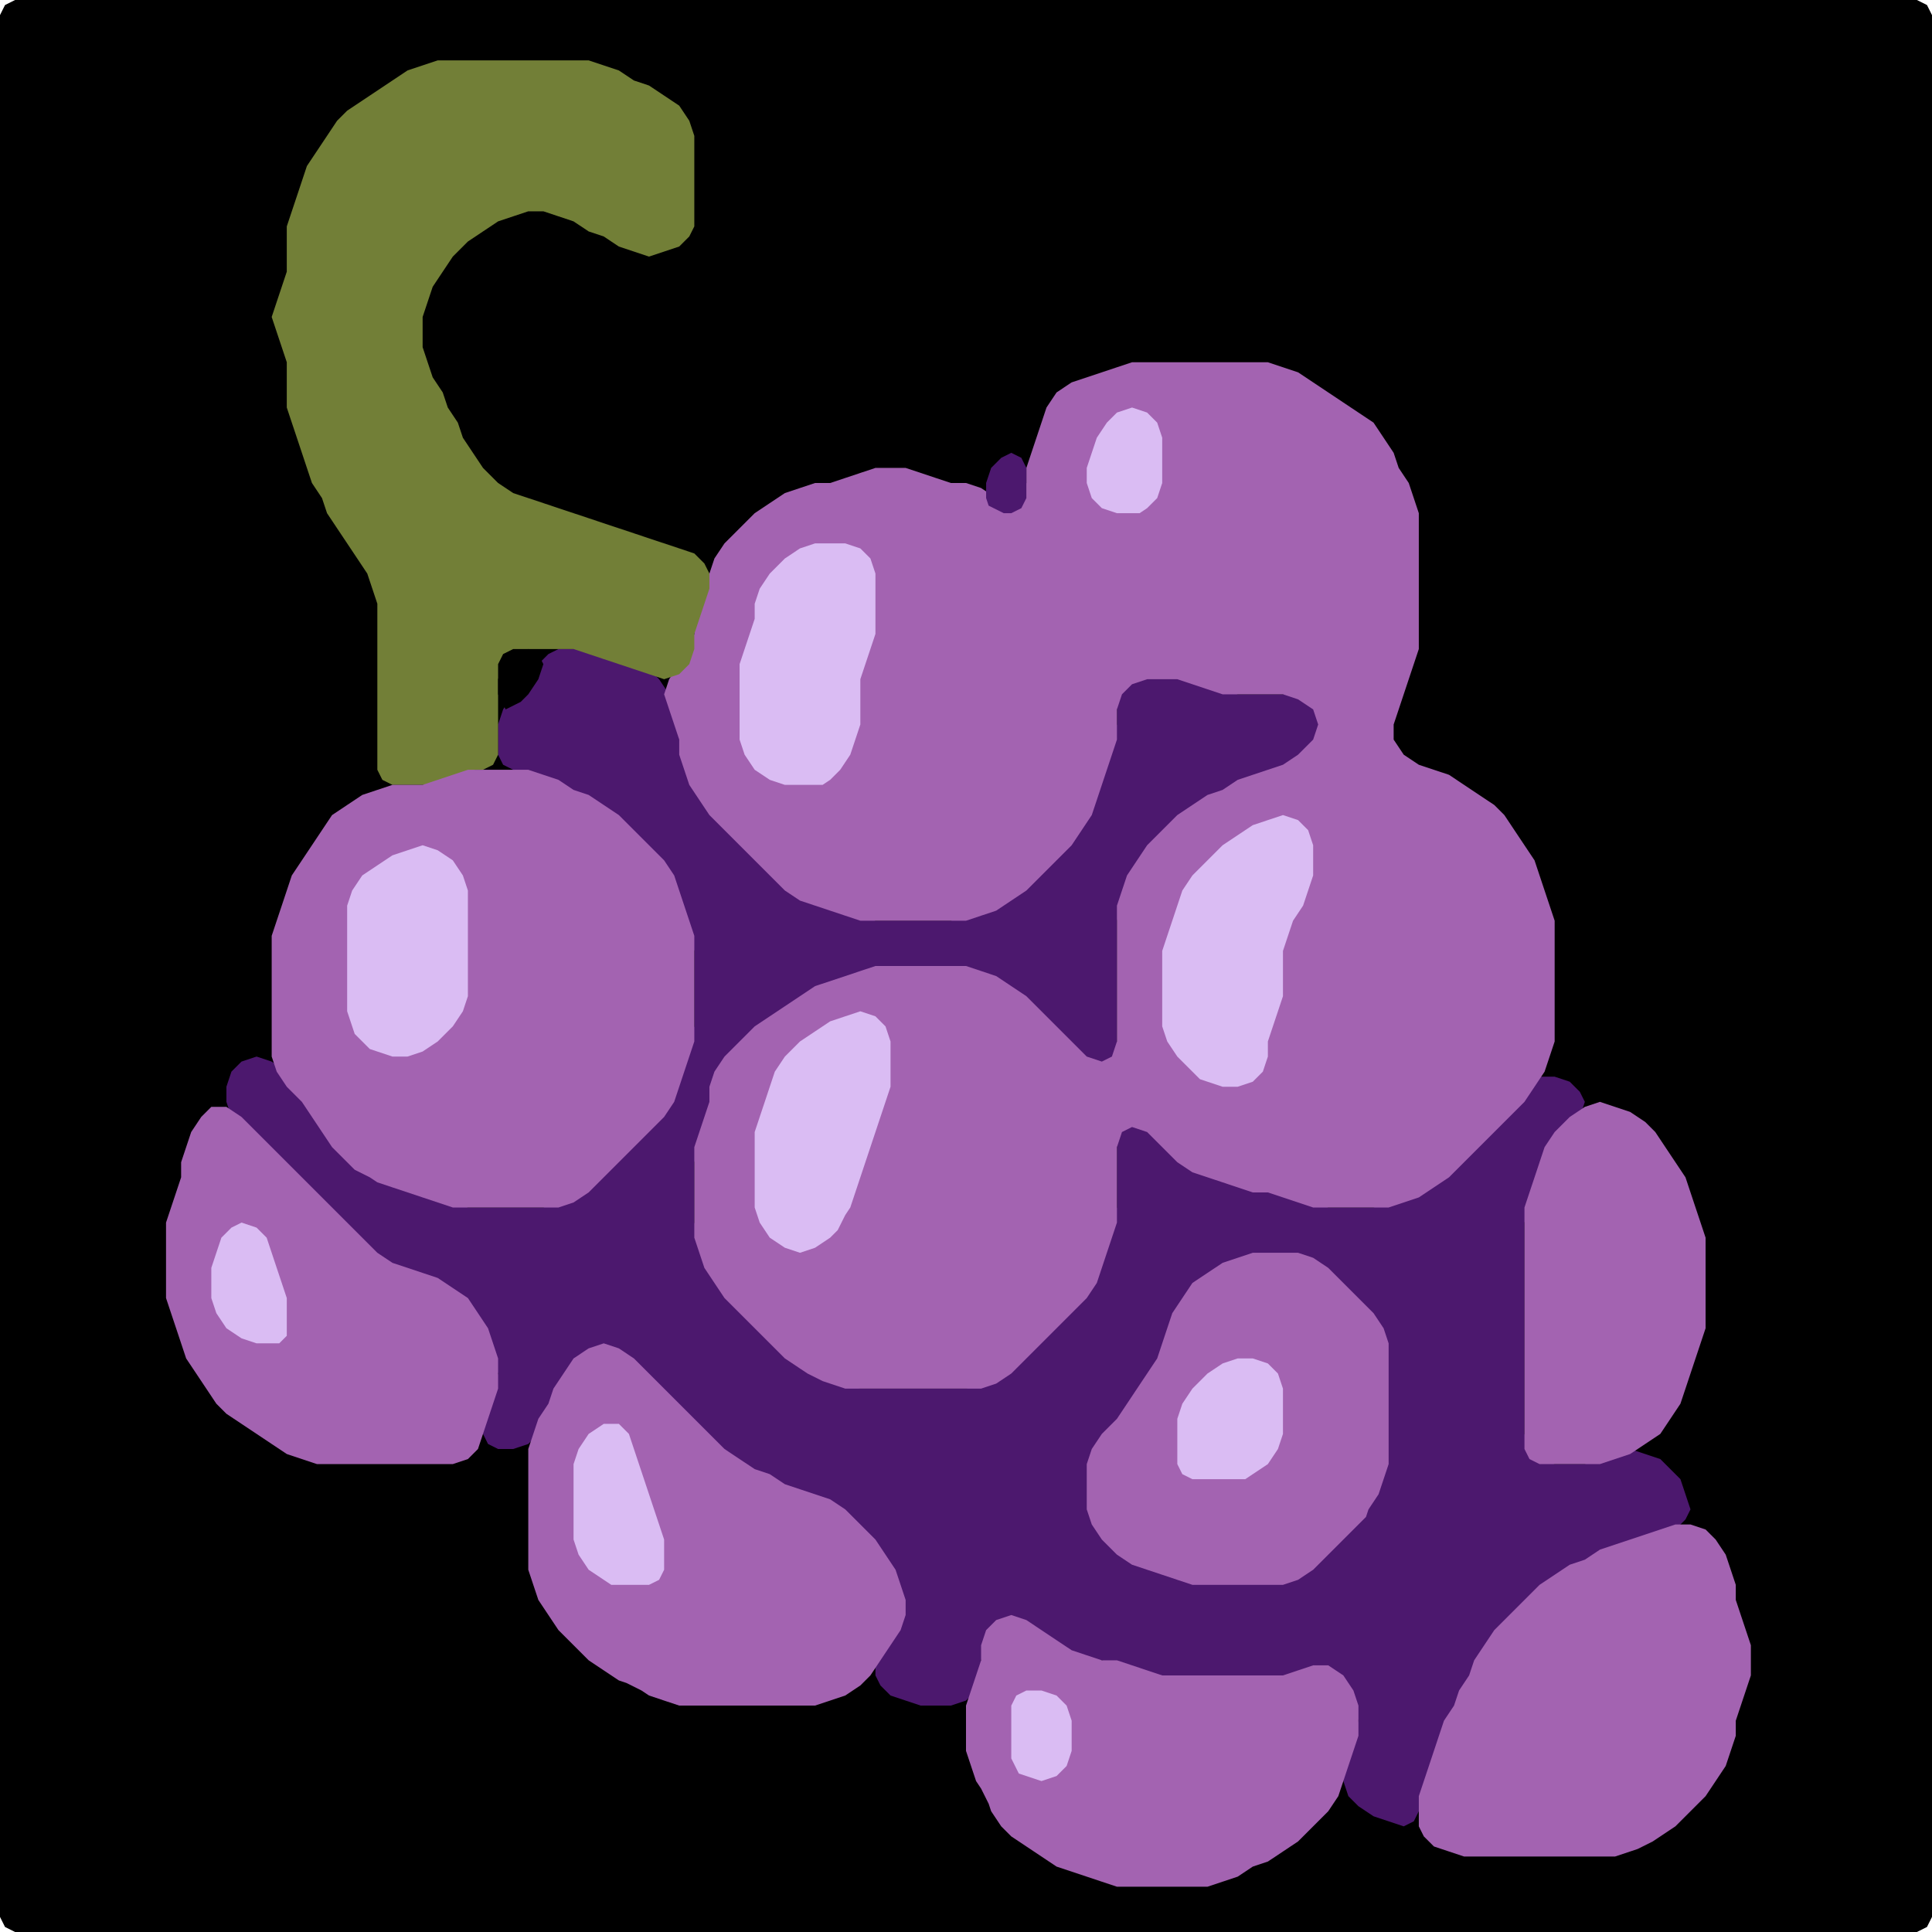 <?xml version="1.0" encoding="UTF-8" standalone="no"?>
<!DOCTYPE svg PUBLIC "-//W3C//DTD SVG 1.1//EN"
"http://www.w3.org/Graphics/SVG/1.1/DTD/svg11.dtd">
<svg width="128" height="128" xmlns="http://www.w3.org/2000/svg" version="1.1">
<path d="M 5.5 128.0 L 6.0 128.0 L 7.0 128.0 L 8.0 128.0 L 9.0 128.0 L 10.0 128.0 L 11.0 128.0 L 12.0 128.0 L 13.0 128.0 L 14.0 128.0 L 15.0 128.0 L 16.0 128.0 L 17.0 128.0 L 18.0 128.0 L 19.0 128.0 L 20.0 128.0 L 21.0 128.0 L 22.0 128.0 L 23.0 128.0 L 24.0 128.0 L 25.0 128.0 L 26.0 128.0 L 27.0 128.0 L 28.0 128.0 L 29.0 128.0 L 30.0 128.0 L 31.0 128.0 L 32.0 128.0 L 33.0 128.0 L 34.0 128.0 L 35.0 128.0 L 36.0 128.0 L 37.0 128.0 L 38.0 128.0 L 39.0 128.0 L 40.0 128.0 L 41.0 128.0 L 42.0 128.0 L 43.0 128.0 L 44.0 128.0 L 45.0 128.0 L 46.0 128.0 L 47.0 128.0 L 48.0 128.0 L 49.0 128.0 L 50.0 128.0 L 51.0 128.0 L 52.0 128.0 L 53.0 128.0 L 54.0 128.0 L 55.0 128.0 L 56.0 128.0 L 57.0 128.0 L 58.0 128.0 L 59.0 128.0 L 60.0 128.0 L 61.0 128.0 L 62.0 128.0 L 63.0 128.0 L 64.0 128.0 L 65.0 128.0 L 66.0 128.0 L 67.0 128.0 L 68.0 128.0 L 69.0 128.0 L 70.0 128.0 L 71.0 128.0 L 72.0 128.0 L 73.0 128.0 L 74.0 128.0 L 75.0 128.0 L 76.0 128.0 L 77.0 128.0 L 78.0 128.0 L 79.0 128.0 L 80.0 128.0 L 81.0 128.0 L 82.0 128.0 L 83.0 128.0 L 84.0 128.0 L 85.0 128.0 L 86.0 128.0 L 87.0 128.0 L 88.0 128.0 L 89.0 128.0 L 90.0 128.0 L 91.0 128.0 L 92.0 128.0 L 93.0 128.0 L 94.0 128.0 L 95.0 128.0 L 96.0 128.0 L 97.0 128.0 L 98.0 128.0 L 99.0 128.0 L 100.0 128.0 L 101.0 128.0 L 102.0 128.0 L 103.0 128.0 L 104.0 128.0 L 105.0 128.0 L 106.0 128.0 L 107.0 128.0 L 108.0 128.0 L 109.0 128.0 L 110.0 128.0 L 111.0 128.0 L 112.0 128.0 L 113.0 128.0 L 114.0 128.0 L 115.0 128.0 L 116.0 128.0 L 117.0 128.0 L 118.0 128.0 L 119.0 128.0 L 120.0 128.0 L 121.0 128.0 L 122.0 128.0 L 123.0 128.0 L 124.0 128.0 L 125.0 128.0 L 126.0 128.0 L 127.0 128.0 L 127.667 127.667 L 128.0 127.0 L 128.0 126.0 L 128.0 125.0 L 128.0 124.0 L 128.0 123.0 L 128.0 122.0 L 128.0 121.0 L 128.0 120.0 L 128.0 119.0 L 128.0 118.0 L 128.0 117.0 L 128.0 116.0 L 128.0 115.0 L 128.0 114.0 L 128.0 113.0 L 128.0 112.0 L 128.0 111.0 L 128.0 110.0 L 128.0 109.0 L 128.0 108.0 L 128.0 107.0 L 128.0 106.0 L 128.0 105.0 L 128.0 104.0 L 128.0 103.0 L 128.0 102.0 L 128.0 101.0 L 128.0 100.0 L 128.0 99.0 L 128.0 98.0 L 128.0 97.0 L 128.0 96.0 L 128.0 95.0 L 128.0 94.0 L 128.0 93.0 L 128.0 92.0 L 128.0 91.0 L 128.0 90.0 L 128.0 89.0 L 128.0 88.0 L 128.0 87.0 L 128.0 86.0 L 128.0 85.0 L 128.0 84.0 L 128.0 83.0 L 128.0 82.0 L 128.0 81.0 L 128.0 80.0 L 128.0 79.0 L 128.0 78.0 L 128.0 77.0 L 128.0 76.0 L 128.0 75.0 L 128.0 74.0 L 128.0 73.0 L 128.0 72.0 L 128.0 71.0 L 128.0 70.0 L 128.0 69.0 L 128.0 68.0 L 128.0 67.0 L 128.0 66.0 L 128.0 65.0 L 128.0 64.0 L 128.0 63.0 L 128.0 62.0 L 128.0 61.0 L 128.0 60.0 L 128.0 59.0 L 128.0 58.0 L 128.0 57.0 L 128.0 56.0 L 128.0 55.0 L 128.0 54.0 L 128.0 53.0 L 128.0 52.0 L 128.0 51.0 L 128.0 50.0 L 128.0 49.0 L 128.0 48.0 L 128.0 47.0 L 128.0 46.0 L 128.0 45.0 L 128.0 44.0 L 128.0 43.0 L 128.0 42.0 L 128.0 41.0 L 128.0 40.0 L 128.0 39.0 L 128.0 38.0 L 128.0 37.0 L 128.0 36.0 L 128.0 35.0 L 128.0 34.0 L 128.0 33.0 L 128.0 32.0 L 128.0 31.0 L 128.0 30.0 L 128.0 29.0 L 128.0 28.0 L 128.0 27.0 L 128.0 26.0 L 128.0 25.0 L 128.0 24.0 L 128.0 23.0 L 128.0 22.0 L 128.0 21.0 L 128.0 20.0 L 128.0 19.0 L 128.0 18.0 L 128.0 17.0 L 128.0 16.0 L 128.0 15.0 L 128.0 14.0 L 128.0 13.0 L 128.0 12.0 L 128.0 11.0 L 128.0 10.0 L 128.0 9.0 L 128.0 8.0 L 128.0 7.0 L 128.0 6.0 L 128.0 5.0 L 128.0 4.0 L 128.0 3.0 L 128.0 2.0 L 128.0 1.0 L 127.667 0.333 L 127.0 0.0 L 126.0 0.0 L 125.0 0.0 L 124.0 0.0 L 123.0 0.0 L 122.0 0.0 L 121.0 0.0 L 120.0 0.0 L 119.0 0.0 L 118.0 0.0 L 117.0 0.0 L 116.0 0.0 L 115.0 0.0 L 114.0 0.0 L 113.0 0.0 L 112.0 0.0 L 111.0 0.0 L 110.0 0.0 L 109.0 0.0 L 108.0 0.0 L 107.0 0.0 L 106.0 0.0 L 105.0 0.0 L 104.0 0.0 L 103.0 0.0 L 102.0 0.0 L 101.0 0.0 L 100.0 0.0 L 99.0 0.0 L 98.0 0.0 L 97.0 0.0 L 96.0 0.0 L 95.0 0.0 L 94.0 0.0 L 93.0 0.0 L 92.0 0.0 L 91.0 0.0 L 90.0 0.0 L 89.0 0.0 L 88.0 0.0 L 87.0 0.0 L 86.0 0.0 L 85.0 0.0 L 84.0 0.0 L 83.0 0.0 L 82.0 0.0 L 81.0 0.0 L 80.0 0.0 L 79.0 0.0 L 78.0 0.0 L 77.0 0.0 L 76.0 0.0 L 75.0 0.0 L 74.0 0.0 L 73.0 0.0 L 72.0 0.0 L 71.0 0.0 L 70.0 0.0 L 69.0 0.0 L 68.0 0.0 L 67.0 0.0 L 66.0 0.0 L 65.0 0.0 L 64.0 0.0 L 63.0 0.0 L 62.0 0.0 L 61.0 0.0 L 60.0 0.0 L 59.0 0.0 L 58.0 0.0 L 57.0 0.0 L 56.0 0.0 L 55.0 0.0 L 54.0 0.0 L 53.0 0.0 L 52.0 0.0 L 51.0 0.0 L 50.0 0.0 L 49.0 0.0 L 48.0 0.0 L 47.0 0.0 L 46.0 0.0 L 45.0 0.0 L 44.0 0.0 L 43.0 0.0 L 42.0 0.0 L 41.0 0.0 L 40.0 0.0 L 39.0 0.0 L 38.0 0.0 L 37.0 0.0 L 36.0 0.0 L 35.0 0.0 L 34.0 0.0 L 33.0 0.0 L 32.0 0.0 L 31.0 0.0 L 30.0 0.0 L 29.0 0.0 L 28.0 0.0 L 27.0 0.0 L 26.0 0.0 L 25.0 0.0 L 24.0 0.0 L 23.0 0.0 L 22.0 0.0 L 21.0 0.0 L 20.0 0.0 L 19.0 0.0 L 18.0 0.0 L 17.0 0.0 L 16.0 0.0 L 15.0 0.0 L 14.0 0.0 L 13.0 0.0 L 12.0 0.0 L 11.0 0.0 L 10.0 0.0 L 9.0 0.0 L 8.0 0.0 L 7.0 0.0 L 6.0 0.0 L 5.0 0.0 L 4.0 0.0 L 3.0 0.0 L 2.0 0.0 L 1.0 0.0 L 0.333 0.333 L 0.0 1.0 L 0.0 2.0 L 0.0 3.0 L 0.0 4.0 L 0.0 5.0 L 0.0 6.0 L 0.0 7.0 L 0.0 8.0 L 0.0 9.0 L 0.0 10.0 L 0.0 11.0 L 0.0 12.0 L 0.0 13.0 L 0.0 14.0 L 0.0 15.0 L 0.0 16.0 L 0.0 17.0 L 0.0 18.0 L 0.0 19.0 L 0.0 20.0 L 0.0 21.0 L 0.0 22.0 L 0.0 23.0 L 0.0 24.0 L 0.0 25.0 L 0.0 26.0 L 0.0 27.0 L 0.0 28.0 L 0.0 29.0 L 0.0 30.0 L 0.0 31.0 L 0.0 32.0 L 0.0 33.0 L 0.0 34.0 L 0.0 35.0 L 0.0 36.0 L 0.0 37.0 L 0.0 38.0 L 0.0 39.0 L 0.0 40.0 L 0.0 41.0 L 0.0 42.0 L 0.0 43.0 L 0.0 44.0 L 0.0 45.0 L 0.0 46.0 L 0.0 47.0 L 0.0 48.0 L 0.0 49.0 L 0.0 50.0 L 0.0 51.0 L 0.0 52.0 L 0.0 53.0 L 0.0 54.0 L 0.0 55.0 L 0.0 56.0 L 0.0 57.0 L 0.0 58.0 L 0.0 59.0 L 0.0 60.0 L 0.0 61.0 L 0.0 62.0 L 0.0 63.0 L 0.0 64.0 L 0.0 65.0 L 0.0 66.0 L 0.0 67.0 L 0.0 68.0 L 0.0 69.0 L 0.0 70.0 L 0.0 71.0 L 0.0 72.0 L 0.0 73.0 L 0.0 74.0 L 0.0 75.0 L 0.0 76.0 L 0.0 77.0 L 0.0 78.0 L 0.0 79.0 L 0.0 80.0 L 0.0 81.0 L 0.0 82.0 L 0.0 83.0 L 0.0 84.0 L 0.0 85.0 L 0.0 86.0 L 0.0 87.0 L 0.0 88.0 L 0.0 89.0 L 0.0 90.0 L 0.0 91.0 L 0.0 92.0 L 0.0 93.0 L 0.0 94.0 L 0.0 95.0 L 0.0 96.0 L 0.0 97.0 L 0.0 98.0 L 0.0 99.0 L 0.0 100.0 L 0.0 101.0 L 0.0 102.0 L 0.0 103.0 L 0.0 104.0 L 0.0 105.0 L 0.0 106.0 L 0.0 107.0 L 0.0 108.0 L 0.0 109.0 L 0.0 110.0 L 0.0 111.0 L 0.0 112.0 L 0.0 113.0 L 0.0 114.0 L 0.0 115.0 L 0.0 116.0 L 0.0 117.0 L 0.0 118.0 L 0.0 119.0 L 0.0 120.0 L 0.0 121.0 L 0.0 122.0 L 0.0 123.0 L 0.0 124.0 L 0.0 125.0 L 0.0 126.0 L 0.0 127.0 L 0.333 127.667 L 1.0 128.0 L 2.0 128.0 L 3.0 128.0 L 4.0 128.0 L 4.5 128.0 Z" stroke="none" fill="rgb(0,0,0)" />
<path d="M 78.5 111.0 L 79.0 111.0 L 80.0 111.0 L 81.0 111.0 L 82.0 111.0 L 83.0 111.0 L 84.0 111.0 L 85.0 111.0 L 86.0 111.0 L 87.0 111.0 L 88.0 111.333 L 89.0 112.0 L 89.667 113.0 L 90.0 114.0 L 89.667 115.0 L 89.333 116.0 L 89.0 117.0 L 89.0 118.0 L 89.333 119.0 L 90.0 119.667 L 91.0 120.333 L 92.0 120.667 L 93.0 121.0 L 93.667 120.667 L 94.0 120.0 L 94.333 119.0 L 94.667 118.0 L 95.0 117.0 L 95.333 116.0 L 95.667 115.0 L 96.333 114.0 L 96.667 113.0 L 97.333 112.0 L 97.667 111.0 L 98.333 110.0 L 99.0 109.0 L 100.0 108.0 L 101.0 107.0 L 102.0 106.0 L 103.0 105.0 L 104.0 104.333 L 105.0 103.667 L 106.0 103.333 L 107.0 102.667 L 108.0 102.333 L 109.0 102.0 L 110.0 101.667 L 111.0 101.333 L 111.667 100.667 L 112.0 100.0 L 111.667 99.0 L 111.333 98.0 L 110.667 97.333 L 110.0 96.667 L 109.0 96.333 L 108.0 96.0 L 107.0 96.333 L 106.0 96.667 L 105.0 97.0 L 104.0 97.0 L 103.0 97.0 L 102.0 96.667 L 101.333 96.0 L 101.0 95.0 L 101.0 94.0 L 101.0 93.0 L 101.0 92.0 L 101.0 91.0 L 101.0 90.0 L 101.0 89.0 L 101.0 88.0 L 101.0 87.0 L 101.0 86.0 L 101.0 85.0 L 101.0 84.0 L 101.0 83.0 L 101.0 82.0 L 101.0 81.0 L 101.333 80.0 L 101.667 79.0 L 102.0 78.0 L 102.333 77.0 L 103.0 76.0 L 104.0 75.0 L 104.667 74.0 L 105.0 73.0 L 104.667 72.333 L 104.0 71.667 L 103.0 71.333 L 102.0 71.333 L 101.0 72.0 L 100.0 73.0 L 99.0 74.0 L 98.0 75.0 L 97.0 76.0 L 96.0 77.0 L 95.0 78.0 L 94.0 78.667 L 93.0 79.333 L 92.0 79.667 L 91.0 80.0 L 90.0 80.0 L 89.0 80.0 L 88.0 80.0 L 87.0 79.667 L 86.0 79.333 L 85.0 79.0 L 84.0 79.0 L 83.0 78.667 L 82.0 78.333 L 81.0 78.0 L 80.0 77.667 L 79.0 77.0 L 78.0 76.0 L 77.0 75.0 L 76.0 74.333 L 75.0 74.0 L 74.333 74.333 L 74.0 75.0 L 74.0 76.0 L 74.0 77.0 L 74.0 78.0 L 74.0 79.0 L 74.0 80.0 L 73.667 81.0 L 73.333 82.0 L 73.0 83.0 L 72.667 84.0 L 72.0 85.0 L 71.0 86.0 L 70.0 87.0 L 69.0 88.0 L 68.0 89.0 L 67.0 90.0 L 66.0 91.0 L 65.0 91.667 L 64.0 92.0 L 63.0 92.0 L 62.0 92.0 L 61.0 92.0 L 60.0 92.0 L 59.0 92.0 L 58.0 92.0 L 57.0 92.0 L 56.0 91.667 L 55.0 91.333 L 54.0 90.667 L 53.0 90.0 L 52.0 89.0 L 51.0 88.0 L 50.0 87.0 L 49.0 86.0 L 48.0 85.0 L 47.333 84.0 L 46.667 83.0 L 46.333 82.0 L 46.0 81.0 L 46.0 80.0 L 46.0 79.0 L 46.0 78.0 L 46.0 77.0 L 46.333 76.0 L 46.667 75.0 L 47.0 74.0 L 47.0 73.0 L 47.333 72.0 L 48.0 71.0 L 49.0 70.0 L 50.0 69.0 L 51.0 68.0 L 52.0 67.333 L 53.0 66.667 L 54.0 66.0 L 55.0 65.333 L 56.0 65.0 L 57.0 64.667 L 58.0 64.333 L 59.0 64.0 L 60.0 64.0 L 61.0 64.0 L 62.0 64.0 L 63.0 64.0 L 64.0 64.333 L 65.0 64.667 L 66.0 65.333 L 67.0 66.0 L 68.0 67.0 L 69.0 68.0 L 70.0 69.0 L 71.0 70.0 L 72.0 71.0 L 73.0 71.667 L 73.667 71.667 L 74.0 71.0 L 74.0 70.0 L 74.0 69.0 L 74.0 68.0 L 74.0 67.0 L 74.0 66.0 L 74.0 65.0 L 74.0 64.0 L 74.0 63.0 L 74.0 62.0 L 74.0 61.0 L 74.333 60.0 L 74.667 59.0 L 75.333 58.0 L 76.0 57.0 L 77.0 56.0 L 78.0 55.0 L 79.0 54.0 L 80.0 53.333 L 81.0 52.667 L 82.0 52.333 L 83.0 51.667 L 84.0 51.333 L 85.0 51.0 L 86.0 50.667 L 87.0 50.0 L 87.667 49.0 L 88.0 48.0 L 87.667 47.0 L 87.0 46.333 L 86.0 46.0 L 85.0 46.0 L 84.0 46.0 L 83.0 46.0 L 82.0 46.0 L 81.0 45.667 L 80.0 45.333 L 79.0 45.0 L 78.0 45.0 L 77.0 45.0 L 76.0 45.0 L 75.0 45.0 L 74.333 45.333 L 74.0 46.0 L 74.0 47.0 L 74.0 48.0 L 73.667 49.0 L 73.333 50.0 L 73.0 51.0 L 72.667 52.0 L 72.333 53.0 L 71.667 54.0 L 71.0 55.0 L 70.0 56.0 L 69.0 57.0 L 68.0 58.0 L 67.0 59.0 L 66.0 59.667 L 65.0 60.333 L 64.0 60.667 L 63.0 61.0 L 62.0 61.0 L 61.0 61.0 L 60.0 61.0 L 59.0 61.0 L 58.0 61.0 L 57.0 60.667 L 56.0 60.333 L 55.0 60.0 L 54.0 59.667 L 53.0 59.0 L 52.0 58.0 L 51.0 57.0 L 50.0 56.0 L 49.0 55.0 L 48.0 54.0 L 47.0 53.0 L 46.333 52.0 L 45.667 51.0 L 45.333 50.0 L 45.0 49.0 L 45.0 48.0 L 44.667 47.0 L 44.333 46.0 L 43.667 45.0 L 43.0 44.333 L 42.0 44.0 L 41.0 43.667 L 40.0 43.333 L 39.0 43.0 L 38.0 43.0 L 37.0 43.0 L 36.333 43.333 L 35.667 44.0 L 35.0 45.0 L 34.0 46.0 L 33.333 47.0 L 33.0 48.0 L 33.0 49.0 L 33.0 50.0 L 33.333 50.667 L 34.0 51.0 L 35.0 51.333 L 36.0 51.667 L 37.0 52.333 L 38.0 52.667 L 39.0 53.333 L 40.0 54.0 L 41.0 55.0 L 42.0 56.0 L 43.0 57.0 L 44.0 58.0 L 44.667 59.0 L 45.0 60.0 L 45.333 61.0 L 45.667 62.0 L 46.0 63.0 L 46.0 64.0 L 46.0 65.0 L 46.0 66.0 L 46.0 67.0 L 46.0 68.0 L 45.667 69.0 L 45.333 70.0 L 45.0 71.0 L 44.667 72.0 L 44.0 73.0 L 43.0 74.0 L 42.0 75.0 L 41.0 76.0 L 40.0 77.0 L 39.0 78.0 L 38.0 79.0 L 37.0 79.667 L 36.0 80.0 L 35.0 80.0 L 34.0 80.0 L 33.0 80.0 L 32.0 80.0 L 31.0 80.0 L 30.0 79.667 L 29.0 79.333 L 28.0 79.0 L 27.0 78.667 L 26.0 78.333 L 25.0 77.667 L 24.0 77.0 L 23.0 76.0 L 22.0 75.0 L 21.333 74.0 L 20.667 73.0 L 20.0 72.0 L 19.0 71.0 L 18.0 70.333 L 17.0 70.0 L 16.0 70.333 L 15.333 71.0 L 15.0 72.0 L 15.0 73.0 L 15.333 74.0 L 16.0 75.0 L 17.0 76.0 L 18.0 77.0 L 19.0 78.0 L 20.0 79.0 L 21.0 80.0 L 22.0 81.0 L 23.0 82.0 L 24.0 83.0 L 25.0 83.667 L 26.0 84.0 L 27.0 84.333 L 28.0 84.667 L 29.0 85.333 L 30.0 86.0 L 31.0 87.0 L 31.667 88.0 L 32.333 89.0 L 32.667 90.0 L 33.0 91.0 L 32.667 92.0 L 32.333 93.0 L 32.0 94.0 L 32.0 95.0 L 32.333 95.667 L 33.0 96.0 L 34.0 96.0 L 35.0 95.667 L 35.667 95.0 L 36.333 94.0 L 36.667 93.0 L 37.333 92.0 L 38.0 91.0 L 39.0 90.0 L 40.0 89.667 L 41.0 90.0 L 42.0 91.0 L 43.0 92.0 L 44.0 93.0 L 45.0 94.0 L 46.0 95.0 L 47.0 96.0 L 48.0 96.667 L 49.0 97.333 L 50.0 97.667 L 51.0 98.333 L 52.0 98.667 L 53.0 99.0 L 54.0 99.333 L 55.0 100.0 L 56.0 101.0 L 57.0 102.0 L 58.0 103.0 L 58.667 104.0 L 59.333 105.0 L 59.667 106.0 L 59.667 107.0 L 59.0 108.0 L 58.333 109.0 L 58.0 110.0 L 58.0 111.0 L 58.333 111.667 L 59.0 112.333 L 60.0 112.667 L 61.0 113.0 L 62.0 113.0 L 63.0 113.0 L 64.0 112.667 L 64.667 112.0 L 65.0 111.0 L 65.0 110.0 L 65.333 109.0 L 66.0 108.0 L 67.0 107.667 L 68.0 108.0 L 69.0 108.667 L 70.0 109.333 L 71.0 109.667 L 72.0 110.0 L 73.0 110.0 L 74.0 110.333 L 75.0 110.667 L 76.0 111.0 L 77.0 111.0 L 77.5 111.0 Z" stroke="none" fill="rgb(76,24,110)" />
<path d="M 54.5 91.5 L 55.0 91.667 L 56.0 92.0 L 57.0 92.0 L 58.0 92.0 L 59.0 92.0 L 60.0 92.0 L 61.0 92.0 L 62.0 92.0 L 63.0 92.0 L 64.0 92.0 L 65.0 92.0 L 66.0 91.667 L 67.0 91.0 L 68.0 90.0 L 69.0 89.0 L 70.0 88.0 L 71.0 87.0 L 72.0 86.0 L 72.667 85.0 L 73.0 84.0 L 73.333 83.0 L 73.667 82.0 L 74.0 81.0 L 74.0 80.0 L 74.0 79.0 L 74.0 78.0 L 74.0 77.0 L 74.0 76.0 L 74.333 75.0 L 75.0 74.667 L 76.0 75.0 L 77.0 76.0 L 78.0 77.0 L 79.0 77.667 L 80.0 78.0 L 81.0 78.333 L 82.0 78.667 L 83.0 79.0 L 84.0 79.0 L 85.0 79.333 L 86.0 79.667 L 87.0 80.0 L 88.0 80.0 L 89.0 80.0 L 90.0 80.0 L 91.0 80.0 L 92.0 80.0 L 93.0 79.667 L 94.0 79.333 L 95.0 78.667 L 96.0 78.0 L 97.0 77.0 L 98.0 76.0 L 99.0 75.0 L 100.0 74.0 L 101.0 73.0 L 101.667 72.0 L 102.333 71.0 L 102.667 70.0 L 103.0 69.0 L 103.0 68.0 L 103.0 67.0 L 103.0 66.0 L 103.0 65.0 L 103.0 64.0 L 103.0 63.0 L 103.0 62.0 L 103.0 61.0 L 102.667 60.0 L 102.333 59.0 L 102.0 58.0 L 101.667 57.0 L 101.0 56.0 L 100.333 55.0 L 99.667 54.0 L 99.0 53.333 L 98.0 52.667 L 97.0 52.0 L 96.0 51.333 L 95.0 51.0 L 94.0 50.667 L 93.0 50.0 L 92.333 49.0 L 92.333 48.0 L 92.667 47.0 L 93.0 46.0 L 93.333 45.0 L 93.667 44.0 L 94.0 43.0 L 94.0 42.0 L 94.0 41.0 L 94.0 40.0 L 94.0 39.0 L 94.0 38.0 L 94.0 37.0 L 94.0 36.0 L 94.0 35.0 L 94.0 34.0 L 93.667 33.0 L 93.333 32.0 L 92.667 31.0 L 92.333 30.0 L 91.667 29.0 L 91.0 28.0 L 90.0 27.333 L 89.0 26.667 L 88.0 26.0 L 87.0 25.333 L 86.0 24.667 L 85.0 24.333 L 84.0 24.0 L 83.0 24.0 L 82.0 24.0 L 81.0 24.0 L 80.0 24.0 L 79.0 24.0 L 78.0 24.0 L 77.0 24.0 L 76.0 24.0 L 75.0 24.0 L 74.0 24.333 L 73.0 24.667 L 72.0 25.0 L 71.0 25.333 L 70.0 26.0 L 69.333 27.0 L 69.0 28.0 L 68.667 29.0 L 68.333 30.0 L 68.0 31.0 L 68.0 32.0 L 67.667 33.0 L 67.0 33.333 L 66.0 33.0 L 65.0 32.333 L 64.0 32.0 L 63.0 32.0 L 62.0 31.667 L 61.0 31.333 L 60.0 31.0 L 59.0 31.0 L 58.0 31.0 L 57.0 31.333 L 56.0 31.667 L 55.0 32.0 L 54.0 32.0 L 53.0 32.333 L 52.0 32.667 L 51.0 33.333 L 50.0 34.0 L 49.0 35.0 L 48.0 36.0 L 47.333 37.0 L 47.0 38.0 L 46.667 39.0 L 46.333 40.0 L 46.0 41.0 L 46.0 42.0 L 45.667 43.0 L 45.0 44.0 L 44.333 45.0 L 44.0 46.0 L 44.333 47.0 L 44.667 48.0 L 45.0 49.0 L 45.0 50.0 L 45.333 51.0 L 45.667 52.0 L 46.333 53.0 L 47.0 54.0 L 48.0 55.0 L 49.0 56.0 L 50.0 57.0 L 51.0 58.0 L 52.0 59.0 L 53.0 59.667 L 54.0 60.0 L 55.0 60.333 L 56.0 60.667 L 57.0 61.0 L 58.0 61.0 L 59.0 61.0 L 60.0 61.0 L 61.0 61.0 L 62.0 61.0 L 63.0 61.0 L 64.0 61.0 L 65.0 60.667 L 66.0 60.333 L 67.0 59.667 L 68.0 59.0 L 69.0 58.0 L 70.0 57.0 L 71.0 56.0 L 71.667 55.0 L 72.333 54.0 L 72.667 53.0 L 73.0 52.0 L 73.333 51.0 L 73.667 50.0 L 74.0 49.0 L 74.0 48.0 L 74.0 47.0 L 74.333 46.0 L 75.0 45.333 L 76.0 45.0 L 77.0 45.0 L 78.0 45.0 L 79.0 45.333 L 80.0 45.667 L 81.0 46.0 L 82.0 46.0 L 83.0 46.0 L 84.0 46.0 L 85.0 46.0 L 86.0 46.333 L 87.0 47.0 L 87.333 48.0 L 87.0 49.0 L 86.0 50.0 L 85.0 50.667 L 84.0 51.0 L 83.0 51.333 L 82.0 51.667 L 81.0 52.333 L 80.0 52.667 L 79.0 53.333 L 78.0 54.0 L 77.0 55.0 L 76.0 56.0 L 75.333 57.0 L 74.667 58.0 L 74.333 59.0 L 74.0 60.0 L 74.0 61.0 L 74.0 62.0 L 74.0 63.0 L 74.0 64.0 L 74.0 65.0 L 74.0 66.0 L 74.0 67.0 L 74.0 68.0 L 74.0 69.0 L 73.667 70.0 L 73.0 70.333 L 72.0 70.0 L 71.0 69.0 L 70.0 68.0 L 69.0 67.0 L 68.0 66.0 L 67.0 65.333 L 66.0 64.667 L 65.0 64.333 L 64.0 64.0 L 63.0 64.0 L 62.0 64.0 L 61.0 64.0 L 60.0 64.0 L 59.0 64.0 L 58.0 64.0 L 57.0 64.333 L 56.0 64.667 L 55.0 65.0 L 54.0 65.333 L 53.0 66.0 L 52.0 66.667 L 51.0 67.333 L 50.0 68.0 L 49.0 69.0 L 48.0 70.0 L 47.333 71.0 L 47.0 72.0 L 47.0 73.0 L 46.667 74.0 L 46.333 75.0 L 46.0 76.0 L 46.0 77.0 L 46.0 78.0 L 46.0 79.0 L 46.0 80.0 L 46.0 81.0 L 46.0 82.0 L 46.333 83.0 L 46.667 84.0 L 47.333 85.0 L 48.0 86.0 L 49.0 87.0 L 50.0 88.0 L 51.0 89.0 L 52.0 90.0 L 53.0 90.667 L 53.5 91.0 Z" stroke="none" fill="rgb(163,99,177)" />
<path d="M 31.5 51.0 L 32.0 51.0 L 32.667 50.667 L 33.0 50.0 L 33.0 49.0 L 33.0 48.0 L 33.0 47.0 L 33.0 46.0 L 33.0 45.0 L 33.333 44.0 L 34.0 43.333 L 35.0 43.0 L 36.0 43.0 L 37.0 43.0 L 38.0 43.0 L 39.0 43.333 L 40.0 43.667 L 41.0 44.0 L 42.0 44.333 L 43.0 44.667 L 44.0 45.0 L 45.0 44.667 L 45.667 44.0 L 46.0 43.0 L 46.0 42.0 L 46.333 41.0 L 46.667 40.0 L 47.0 39.0 L 47.0 38.0 L 46.667 37.333 L 46.0 36.667 L 45.0 36.333 L 44.0 36.0 L 43.0 35.667 L 42.0 35.333 L 41.0 35.0 L 40.0 34.667 L 39.0 34.333 L 38.0 34.0 L 37.0 33.667 L 36.0 33.333 L 35.0 33.0 L 34.0 32.667 L 33.0 32.0 L 32.0 31.0 L 31.333 30.0 L 30.667 29.0 L 30.333 28.0 L 29.667 27.0 L 29.333 26.0 L 28.667 25.0 L 28.333 24.0 L 28.0 23.0 L 28.0 22.0 L 28.0 21.0 L 28.333 20.0 L 28.667 19.0 L 29.333 18.0 L 30.0 17.0 L 31.0 16.0 L 32.0 15.333 L 33.0 14.667 L 34.0 14.333 L 35.0 14.0 L 36.0 14.0 L 37.0 14.333 L 38.0 14.667 L 39.0 15.333 L 40.0 15.667 L 41.0 16.333 L 42.0 16.667 L 43.0 17.0 L 44.0 16.667 L 45.0 16.333 L 45.667 15.667 L 46.0 15.0 L 46.0 14.0 L 46.0 13.0 L 46.0 12.0 L 46.0 11.0 L 46.0 10.0 L 46.0 9.0 L 45.667 8.0 L 45.0 7.0 L 44.0 6.333 L 43.0 5.667 L 42.0 5.333 L 41.0 4.667 L 40.0 4.333 L 39.0 4.0 L 38.0 4.0 L 37.0 4.0 L 36.0 4.0 L 35.0 4.0 L 34.0 4.0 L 33.0 4.0 L 32.0 4.0 L 31.0 4.0 L 30.0 4.0 L 29.0 4.0 L 28.0 4.333 L 27.0 4.667 L 26.0 5.333 L 25.0 6.0 L 24.0 6.667 L 23.0 7.333 L 22.333 8.0 L 21.667 9.0 L 21.0 10.0 L 20.333 11.0 L 20.0 12.0 L 19.667 13.0 L 19.333 14.0 L 19.0 15.0 L 19.0 16.0 L 19.0 17.0 L 19.0 18.0 L 18.667 19.0 L 18.333 20.0 L 18.0 21.0 L 18.333 22.0 L 18.667 23.0 L 19.0 24.0 L 19.0 25.0 L 19.0 26.0 L 19.0 27.0 L 19.333 28.0 L 19.667 29.0 L 20.0 30.0 L 20.333 31.0 L 20.667 32.0 L 21.333 33.0 L 21.667 34.0 L 22.333 35.0 L 23.0 36.0 L 23.667 37.0 L 24.333 38.0 L 24.667 39.0 L 25.0 40.0 L 25.0 41.0 L 25.0 42.0 L 25.0 43.0 L 25.0 44.0 L 25.0 45.0 L 25.0 46.0 L 25.0 47.0 L 25.0 48.0 L 25.0 49.0 L 25.0 50.0 L 25.0 51.0 L 25.333 51.667 L 26.0 52.0 L 27.0 52.0 L 28.0 52.0 L 29.0 52.0 L 30.0 51.667 L 30.5 51.5 Z" stroke="none" fill="rgb(114,127,55)" />
<path d="M 24.5 78.0 L 25.0 78.333 L 26.0 78.667 L 27.0 79.0 L 28.0 79.333 L 29.0 79.667 L 30.0 80.0 L 31.0 80.0 L 32.0 80.0 L 33.0 80.0 L 34.0 80.0 L 35.0 80.0 L 36.0 80.0 L 37.0 80.0 L 38.0 79.667 L 39.0 79.0 L 40.0 78.0 L 41.0 77.0 L 42.0 76.0 L 43.0 75.0 L 44.0 74.0 L 44.667 73.0 L 45.0 72.0 L 45.333 71.0 L 45.667 70.0 L 46.0 69.0 L 46.0 68.0 L 46.0 67.0 L 46.0 66.0 L 46.0 65.0 L 46.0 64.0 L 46.0 63.0 L 46.0 62.0 L 45.667 61.0 L 45.333 60.0 L 45.0 59.0 L 44.667 58.0 L 44.0 57.0 L 43.0 56.0 L 42.0 55.0 L 41.0 54.0 L 40.0 53.333 L 39.0 52.667 L 38.0 52.333 L 37.0 51.667 L 36.0 51.333 L 35.0 51.0 L 34.0 51.0 L 33.0 51.0 L 32.0 51.0 L 31.0 51.0 L 30.0 51.333 L 29.0 51.667 L 28.0 52.0 L 27.0 52.0 L 26.0 52.0 L 25.0 52.333 L 24.0 52.667 L 23.0 53.333 L 22.0 54.0 L 21.333 55.0 L 20.667 56.0 L 20.0 57.0 L 19.333 58.0 L 19.0 59.0 L 18.667 60.0 L 18.333 61.0 L 18.0 62.0 L 18.0 63.0 L 18.0 64.0 L 18.0 65.0 L 18.0 66.0 L 18.0 67.0 L 18.0 68.0 L 18.0 69.0 L 18.0 70.0 L 18.333 71.0 L 19.0 72.0 L 20.0 73.0 L 20.667 74.0 L 21.333 75.0 L 22.0 76.0 L 23.0 77.0 L 23.5 77.5 Z" stroke="none" fill="rgb(163,99,177)" />
<path d="M 42.5 112.0 L 43.0 112.333 L 44.0 112.667 L 45.0 113.0 L 46.0 113.0 L 47.0 113.0 L 48.0 113.0 L 49.0 113.0 L 50.0 113.0 L 51.0 113.0 L 52.0 113.0 L 53.0 113.0 L 54.0 113.0 L 55.0 112.667 L 56.0 112.333 L 57.0 111.667 L 57.667 111.0 L 58.333 110.0 L 59.0 109.0 L 59.667 108.0 L 60.0 107.0 L 60.0 106.0 L 59.667 105.0 L 59.333 104.0 L 58.667 103.0 L 58.0 102.0 L 57.0 101.0 L 56.0 100.0 L 55.0 99.333 L 54.0 99.0 L 53.0 98.667 L 52.0 98.333 L 51.0 97.667 L 50.0 97.333 L 49.0 96.667 L 48.0 96.0 L 47.0 95.0 L 46.0 94.0 L 45.0 93.0 L 44.0 92.0 L 43.0 91.0 L 42.0 90.0 L 41.0 89.333 L 40.0 89.0 L 39.0 89.333 L 38.0 90.0 L 37.333 91.0 L 36.667 92.0 L 36.333 93.0 L 35.667 94.0 L 35.333 95.0 L 35.0 96.0 L 35.0 97.0 L 35.0 98.0 L 35.0 99.0 L 35.0 100.0 L 35.0 101.0 L 35.0 102.0 L 35.0 103.0 L 35.0 104.0 L 35.333 105.0 L 35.667 106.0 L 36.333 107.0 L 37.0 108.0 L 38.0 109.0 L 39.0 110.0 L 40.0 110.667 L 41.0 111.333 L 41.5 111.5 Z" stroke="none" fill="rgb(163,99,177)" />
<path d="M 109.5 122.0 L 110.0 121.667 L 111.0 121.0 L 112.0 120.0 L 113.0 119.0 L 113.667 118.0 L 114.333 117.0 L 114.667 116.0 L 115.0 115.0 L 115.0 114.0 L 115.333 113.0 L 115.667 112.0 L 116.0 111.0 L 116.0 110.0 L 116.0 109.0 L 115.667 108.0 L 115.333 107.0 L 115.0 106.0 L 115.0 105.0 L 114.667 104.0 L 114.333 103.0 L 113.667 102.0 L 113.0 101.333 L 112.0 101.0 L 111.0 101.0 L 110.0 101.333 L 109.0 101.667 L 108.0 102.0 L 107.0 102.333 L 106.0 102.667 L 105.0 103.333 L 104.0 103.667 L 103.0 104.333 L 102.0 105.0 L 101.0 106.0 L 100.0 107.0 L 99.0 108.0 L 98.333 109.0 L 97.667 110.0 L 97.333 111.0 L 96.667 112.0 L 96.333 113.0 L 95.667 114.0 L 95.333 115.0 L 95.0 116.0 L 94.667 117.0 L 94.333 118.0 L 94.0 119.0 L 94.0 120.0 L 94.0 121.0 L 94.333 121.667 L 95.0 122.333 L 96.0 122.667 L 97.0 123.0 L 98.0 123.0 L 99.0 123.0 L 100.0 123.0 L 101.0 123.0 L 102.0 123.0 L 103.0 123.0 L 104.0 123.0 L 105.0 123.0 L 106.0 123.0 L 107.0 123.0 L 108.0 122.667 L 108.5 122.5 Z" stroke="none" fill="rgb(163,99,177)" />
<path d="M 65.5 119.5 L 65.667 120.0 L 66.333 121.0 L 67.0 121.667 L 68.0 122.333 L 69.0 123.0 L 70.0 123.667 L 71.0 124.0 L 72.0 124.333 L 73.0 124.667 L 74.0 125.0 L 75.0 125.0 L 76.0 125.0 L 77.0 125.0 L 78.0 125.0 L 79.0 125.0 L 80.0 125.0 L 81.0 124.667 L 82.0 124.333 L 83.0 123.667 L 84.0 123.333 L 85.0 122.667 L 86.0 122.0 L 87.0 121.0 L 88.0 120.0 L 88.667 119.0 L 89.0 118.0 L 89.333 117.0 L 89.667 116.0 L 90.0 115.0 L 90.0 114.0 L 90.0 113.0 L 89.667 112.0 L 89.0 111.0 L 88.0 110.333 L 87.0 110.333 L 86.0 110.667 L 85.0 111.0 L 84.0 111.0 L 83.0 111.0 L 82.0 111.0 L 81.0 111.0 L 80.0 111.0 L 79.0 111.0 L 78.0 111.0 L 77.0 111.0 L 76.0 110.667 L 75.0 110.333 L 74.0 110.0 L 73.0 110.0 L 72.0 109.667 L 71.0 109.333 L 70.0 108.667 L 69.0 108.0 L 68.0 107.333 L 67.0 107.0 L 66.0 107.333 L 65.333 108.0 L 65.0 109.0 L 65.0 110.0 L 64.667 111.0 L 64.333 112.0 L 64.0 113.0 L 64.0 114.0 L 64.0 115.0 L 64.0 116.0 L 64.333 117.0 L 64.667 118.0 L 65.0 118.5 Z" stroke="none" fill="rgb(163,99,177)" />
<path d="M 90.5 100.5 L 90.667 100.0 L 91.333 99.0 L 91.667 98.0 L 92.0 97.0 L 92.0 96.0 L 92.0 95.0 L 92.0 94.0 L 92.0 93.0 L 92.0 92.0 L 92.0 91.0 L 92.0 90.0 L 92.0 89.0 L 91.667 88.0 L 91.0 87.0 L 90.0 86.0 L 89.0 85.0 L 88.0 84.0 L 87.0 83.333 L 86.0 83.0 L 85.0 83.0 L 84.0 83.0 L 83.0 83.0 L 82.0 83.333 L 81.0 83.667 L 80.0 84.333 L 79.0 85.0 L 78.333 86.0 L 77.667 87.0 L 77.333 88.0 L 77.0 89.0 L 76.667 90.0 L 76.0 91.0 L 75.333 92.0 L 74.667 93.0 L 74.0 94.0 L 73.0 95.0 L 72.333 96.0 L 72.0 97.0 L 72.0 98.0 L 72.0 99.0 L 72.0 100.0 L 72.333 101.0 L 73.0 102.0 L 74.0 103.0 L 75.0 103.667 L 76.0 104.0 L 77.0 104.333 L 78.0 104.667 L 79.0 105.0 L 80.0 105.0 L 81.0 105.0 L 82.0 105.0 L 83.0 105.0 L 84.0 105.0 L 85.0 105.0 L 86.0 104.667 L 87.0 104.0 L 88.0 103.0 L 89.0 102.0 L 89.5 101.5 Z" stroke="none" fill="rgb(163,99,177)" />
<path d="M 23.5 97.0 L 24.0 97.0 L 25.0 97.0 L 26.0 97.0 L 27.0 97.0 L 28.0 97.0 L 29.0 97.0 L 30.0 97.0 L 31.0 96.667 L 31.667 96.0 L 32.0 95.0 L 32.333 94.0 L 32.667 93.0 L 33.0 92.0 L 33.0 91.0 L 33.0 90.0 L 32.667 89.0 L 32.333 88.0 L 31.667 87.0 L 31.0 86.0 L 30.0 85.333 L 29.0 84.667 L 28.0 84.333 L 27.0 84.0 L 26.0 83.667 L 25.0 83.0 L 24.0 82.0 L 23.0 81.0 L 22.0 80.0 L 21.0 79.0 L 20.0 78.0 L 19.0 77.0 L 18.0 76.0 L 17.0 75.0 L 16.0 74.0 L 15.0 73.333 L 14.0 73.333 L 13.333 74.0 L 12.667 75.0 L 12.333 76.0 L 12.0 77.0 L 12.0 78.0 L 11.667 79.0 L 11.333 80.0 L 11.0 81.0 L 11.0 82.0 L 11.0 83.0 L 11.0 84.0 L 11.0 85.0 L 11.0 86.0 L 11.333 87.0 L 11.667 88.0 L 12.0 89.0 L 12.333 90.0 L 13.0 91.0 L 13.667 92.0 L 14.333 93.0 L 15.0 93.667 L 16.0 94.333 L 17.0 95.0 L 18.0 95.667 L 19.0 96.333 L 20.0 96.667 L 21.0 97.0 L 22.0 97.0 L 22.5 97.0 Z" stroke="none" fill="rgb(163,99,177)" />
<path d="M 103.5 97.0 L 104.0 97.0 L 105.0 97.0 L 106.0 97.0 L 107.0 96.667 L 108.0 96.333 L 109.0 95.667 L 110.0 95.0 L 110.667 94.0 L 111.333 93.0 L 111.667 92.0 L 112.0 91.0 L 112.333 90.0 L 112.667 89.0 L 113.0 88.0 L 113.0 87.0 L 113.0 86.0 L 113.0 85.0 L 113.0 84.0 L 113.0 83.0 L 113.0 82.0 L 112.667 81.0 L 112.333 80.0 L 112.0 79.0 L 111.667 78.0 L 111.0 77.0 L 110.333 76.0 L 109.667 75.0 L 109.0 74.333 L 108.0 73.667 L 107.0 73.333 L 106.0 73.0 L 105.0 73.333 L 104.0 74.0 L 103.0 75.0 L 102.333 76.0 L 102.0 77.0 L 101.667 78.0 L 101.333 79.0 L 101.0 80.0 L 101.0 81.0 L 101.0 82.0 L 101.0 83.0 L 101.0 84.0 L 101.0 85.0 L 101.0 86.0 L 101.0 87.0 L 101.0 88.0 L 101.0 89.0 L 101.0 90.0 L 101.0 91.0 L 101.0 92.0 L 101.0 93.0 L 101.0 94.0 L 101.0 95.0 L 101.0 96.0 L 101.333 96.667 L 102.0 97.0 L 102.5 97.0 Z" stroke="none" fill="rgb(163,99,177)" />
<path d="M 79.5 71.5 L 80.0 71.667 L 81.0 72.0 L 82.0 72.0 L 83.0 71.667 L 83.667 71.0 L 84.0 70.0 L 84.0 69.0 L 84.333 68.0 L 84.667 67.0 L 85.0 66.0 L 85.0 65.0 L 85.0 64.0 L 85.0 63.0 L 85.333 62.0 L 85.667 61.0 L 86.333 60.0 L 86.667 59.0 L 87.0 58.0 L 87.0 57.0 L 87.0 56.0 L 86.667 55.0 L 86.0 54.333 L 85.0 54.0 L 84.0 54.333 L 83.0 54.667 L 82.0 55.333 L 81.0 56.0 L 80.0 57.0 L 79.0 58.0 L 78.333 59.0 L 78.0 60.0 L 77.667 61.0 L 77.333 62.0 L 77.0 63.0 L 77.0 64.0 L 77.0 65.0 L 77.0 66.0 L 77.0 67.0 L 77.0 68.0 L 77.333 69.0 L 78.0 70.0 L 78.5 70.5 Z" stroke="none" fill="rgb(218,188,243)" />
<path d="M 54.5 52.0 L 55.0 51.667 L 55.667 51.0 L 56.333 50.0 L 56.667 49.0 L 57.0 48.0 L 57.0 47.0 L 57.0 46.0 L 57.0 45.0 L 57.333 44.0 L 57.667 43.0 L 58.0 42.0 L 58.0 41.0 L 58.0 40.0 L 58.0 39.0 L 58.0 38.0 L 57.667 37.0 L 57.0 36.333 L 56.0 36.0 L 55.0 36.0 L 54.0 36.0 L 53.0 36.333 L 52.0 37.0 L 51.0 38.0 L 50.333 39.0 L 50.0 40.0 L 50.0 41.0 L 49.667 42.0 L 49.333 43.0 L 49.0 44.0 L 49.0 45.0 L 49.0 46.0 L 49.0 47.0 L 49.0 48.0 L 49.0 49.0 L 49.333 50.0 L 50.0 51.0 L 51.0 51.667 L 52.0 52.0 L 53.0 52.0 L 53.5 52.0 Z" stroke="none" fill="rgb(218,188,243)" />
<path d="M 56.0 80.5 L 56.333 80.0 L 56.667 79.0 L 57.0 78.0 L 57.333 77.0 L 57.667 76.0 L 58.0 75.0 L 58.333 74.0 L 58.667 73.0 L 59.0 72.0 L 59.0 71.0 L 59.0 70.0 L 59.0 69.0 L 58.667 68.0 L 58.0 67.333 L 57.0 67.0 L 56.0 67.333 L 55.0 67.667 L 54.0 68.333 L 53.0 69.0 L 52.0 70.0 L 51.333 71.0 L 51.0 72.0 L 50.667 73.0 L 50.333 74.0 L 50.0 75.0 L 50.0 76.0 L 50.0 77.0 L 50.0 78.0 L 50.0 79.0 L 50.0 80.0 L 50.333 81.0 L 51.0 82.0 L 52.0 82.667 L 53.0 83.0 L 54.0 82.667 L 55.0 82.0 L 55.5 81.5 Z" stroke="none" fill="rgb(218,188,243)" />
<path d="M 24.5 69.5 L 25.0 69.667 L 26.0 70.0 L 27.0 70.0 L 28.0 69.667 L 29.0 69.0 L 30.0 68.0 L 30.667 67.0 L 31.0 66.0 L 31.0 65.0 L 31.0 64.0 L 31.0 63.0 L 31.0 62.0 L 31.0 61.0 L 31.0 60.0 L 31.0 59.0 L 30.667 58.0 L 30.0 57.0 L 29.0 56.333 L 28.0 56.0 L 27.0 56.333 L 26.0 56.667 L 25.0 57.333 L 24.0 58.0 L 23.333 59.0 L 23.0 60.0 L 23.0 61.0 L 23.0 62.0 L 23.0 63.0 L 23.0 64.0 L 23.0 65.0 L 23.0 66.0 L 23.0 67.0 L 23.333 68.0 L 23.5 68.5 Z" stroke="none" fill="rgb(218,188,243)" />
<path d="M 41.5 105.0 L 42.0 105.0 L 43.0 105.0 L 43.667 104.667 L 44.0 104.0 L 44.0 103.0 L 44.0 102.0 L 43.667 101.0 L 43.333 100.0 L 43.0 99.0 L 42.667 98.0 L 42.333 97.0 L 42.0 96.0 L 41.667 95.0 L 41.0 94.333 L 40.0 94.333 L 39.0 95.0 L 38.333 96.0 L 38.0 97.0 L 38.0 98.0 L 38.0 99.0 L 38.0 100.0 L 38.0 101.0 L 38.0 102.0 L 38.333 103.0 L 39.0 104.0 L 40.0 104.667 L 40.5 105.0 Z" stroke="none" fill="rgb(218,188,243)" />
<path d="M 82.5 98.0 L 83.0 97.667 L 84.0 97.0 L 84.667 96.0 L 85.0 95.0 L 85.0 94.0 L 85.0 93.0 L 85.0 92.0 L 84.667 91.0 L 84.0 90.333 L 83.0 90.0 L 82.0 90.0 L 81.0 90.333 L 80.0 91.0 L 79.0 92.0 L 78.333 93.0 L 78.0 94.0 L 78.0 95.0 L 78.0 96.0 L 78.0 97.0 L 78.333 97.667 L 79.0 98.0 L 80.0 98.0 L 81.0 98.0 L 81.5 98.0 Z" stroke="none" fill="rgb(218,188,243)" />
<path d="M 19.0 88.5 L 19.0 88.0 L 19.0 87.0 L 19.0 86.0 L 18.667 85.0 L 18.333 84.0 L 18.0 83.0 L 17.667 82.0 L 17.0 81.333 L 16.0 81.0 L 15.333 81.333 L 14.667 82.0 L 14.333 83.0 L 14.0 84.0 L 14.0 85.0 L 14.0 86.0 L 14.333 87.0 L 15.0 88.0 L 16.0 88.667 L 17.0 89.0 L 18.0 89.0 L 18.5 89.0 Z" stroke="none" fill="rgb(218,188,243)" />
<path d="M 75.5 34.0 L 76.0 33.667 L 76.667 33.0 L 77.0 32.0 L 77.0 31.0 L 77.0 30.0 L 77.0 29.0 L 76.667 28.0 L 76.0 27.333 L 75.0 27.0 L 74.0 27.333 L 73.333 28.0 L 72.667 29.0 L 72.333 30.0 L 72.0 31.0 L 72.0 32.0 L 72.333 33.0 L 73.0 33.667 L 74.0 34.0 L 74.5 34.0 Z" stroke="none" fill="rgb(218,188,243)" />
<path d="M 67.5 117.5 L 68.0 117.667 L 69.0 118.0 L 70.0 117.667 L 70.667 117.0 L 71.0 116.0 L 71.0 115.0 L 71.0 114.0 L 70.667 113.0 L 70.0 112.333 L 69.0 112.0 L 68.0 112.0 L 67.333 112.333 L 67.0 113.0 L 67.0 114.0 L 67.0 115.0 L 67.0 116.0 L 67.0 116.5 Z" stroke="none" fill="rgb(218,188,243)" />
<path d="M 66.5 34.0 L 67.0 34.0 L 67.667 33.667 L 68.0 33.0 L 68.0 32.0 L 68.0 31.0 L 67.667 30.333 L 67.0 30.0 L 66.333 30.333 L 65.667 31.0 L 65.333 32.0 L 65.333 33.0 L 65.5 33.5 Z" stroke="none" fill="rgb(76,24,110)" />
<path d="M 34.5 46.5 L 35.0 46.0 L 35.667 45.0 L 36.0 44.0 L 35.667 43.333 L 35.0 43.0 L 34.0 43.0 L 33.333 43.333 L 33.0 44.0 L 33.0 45.0 L 33.0 46.0 L 33.333 46.667 L 33.5 47.0 Z" stroke="none" fill="rgb(0,0,0)" />
</svg>
